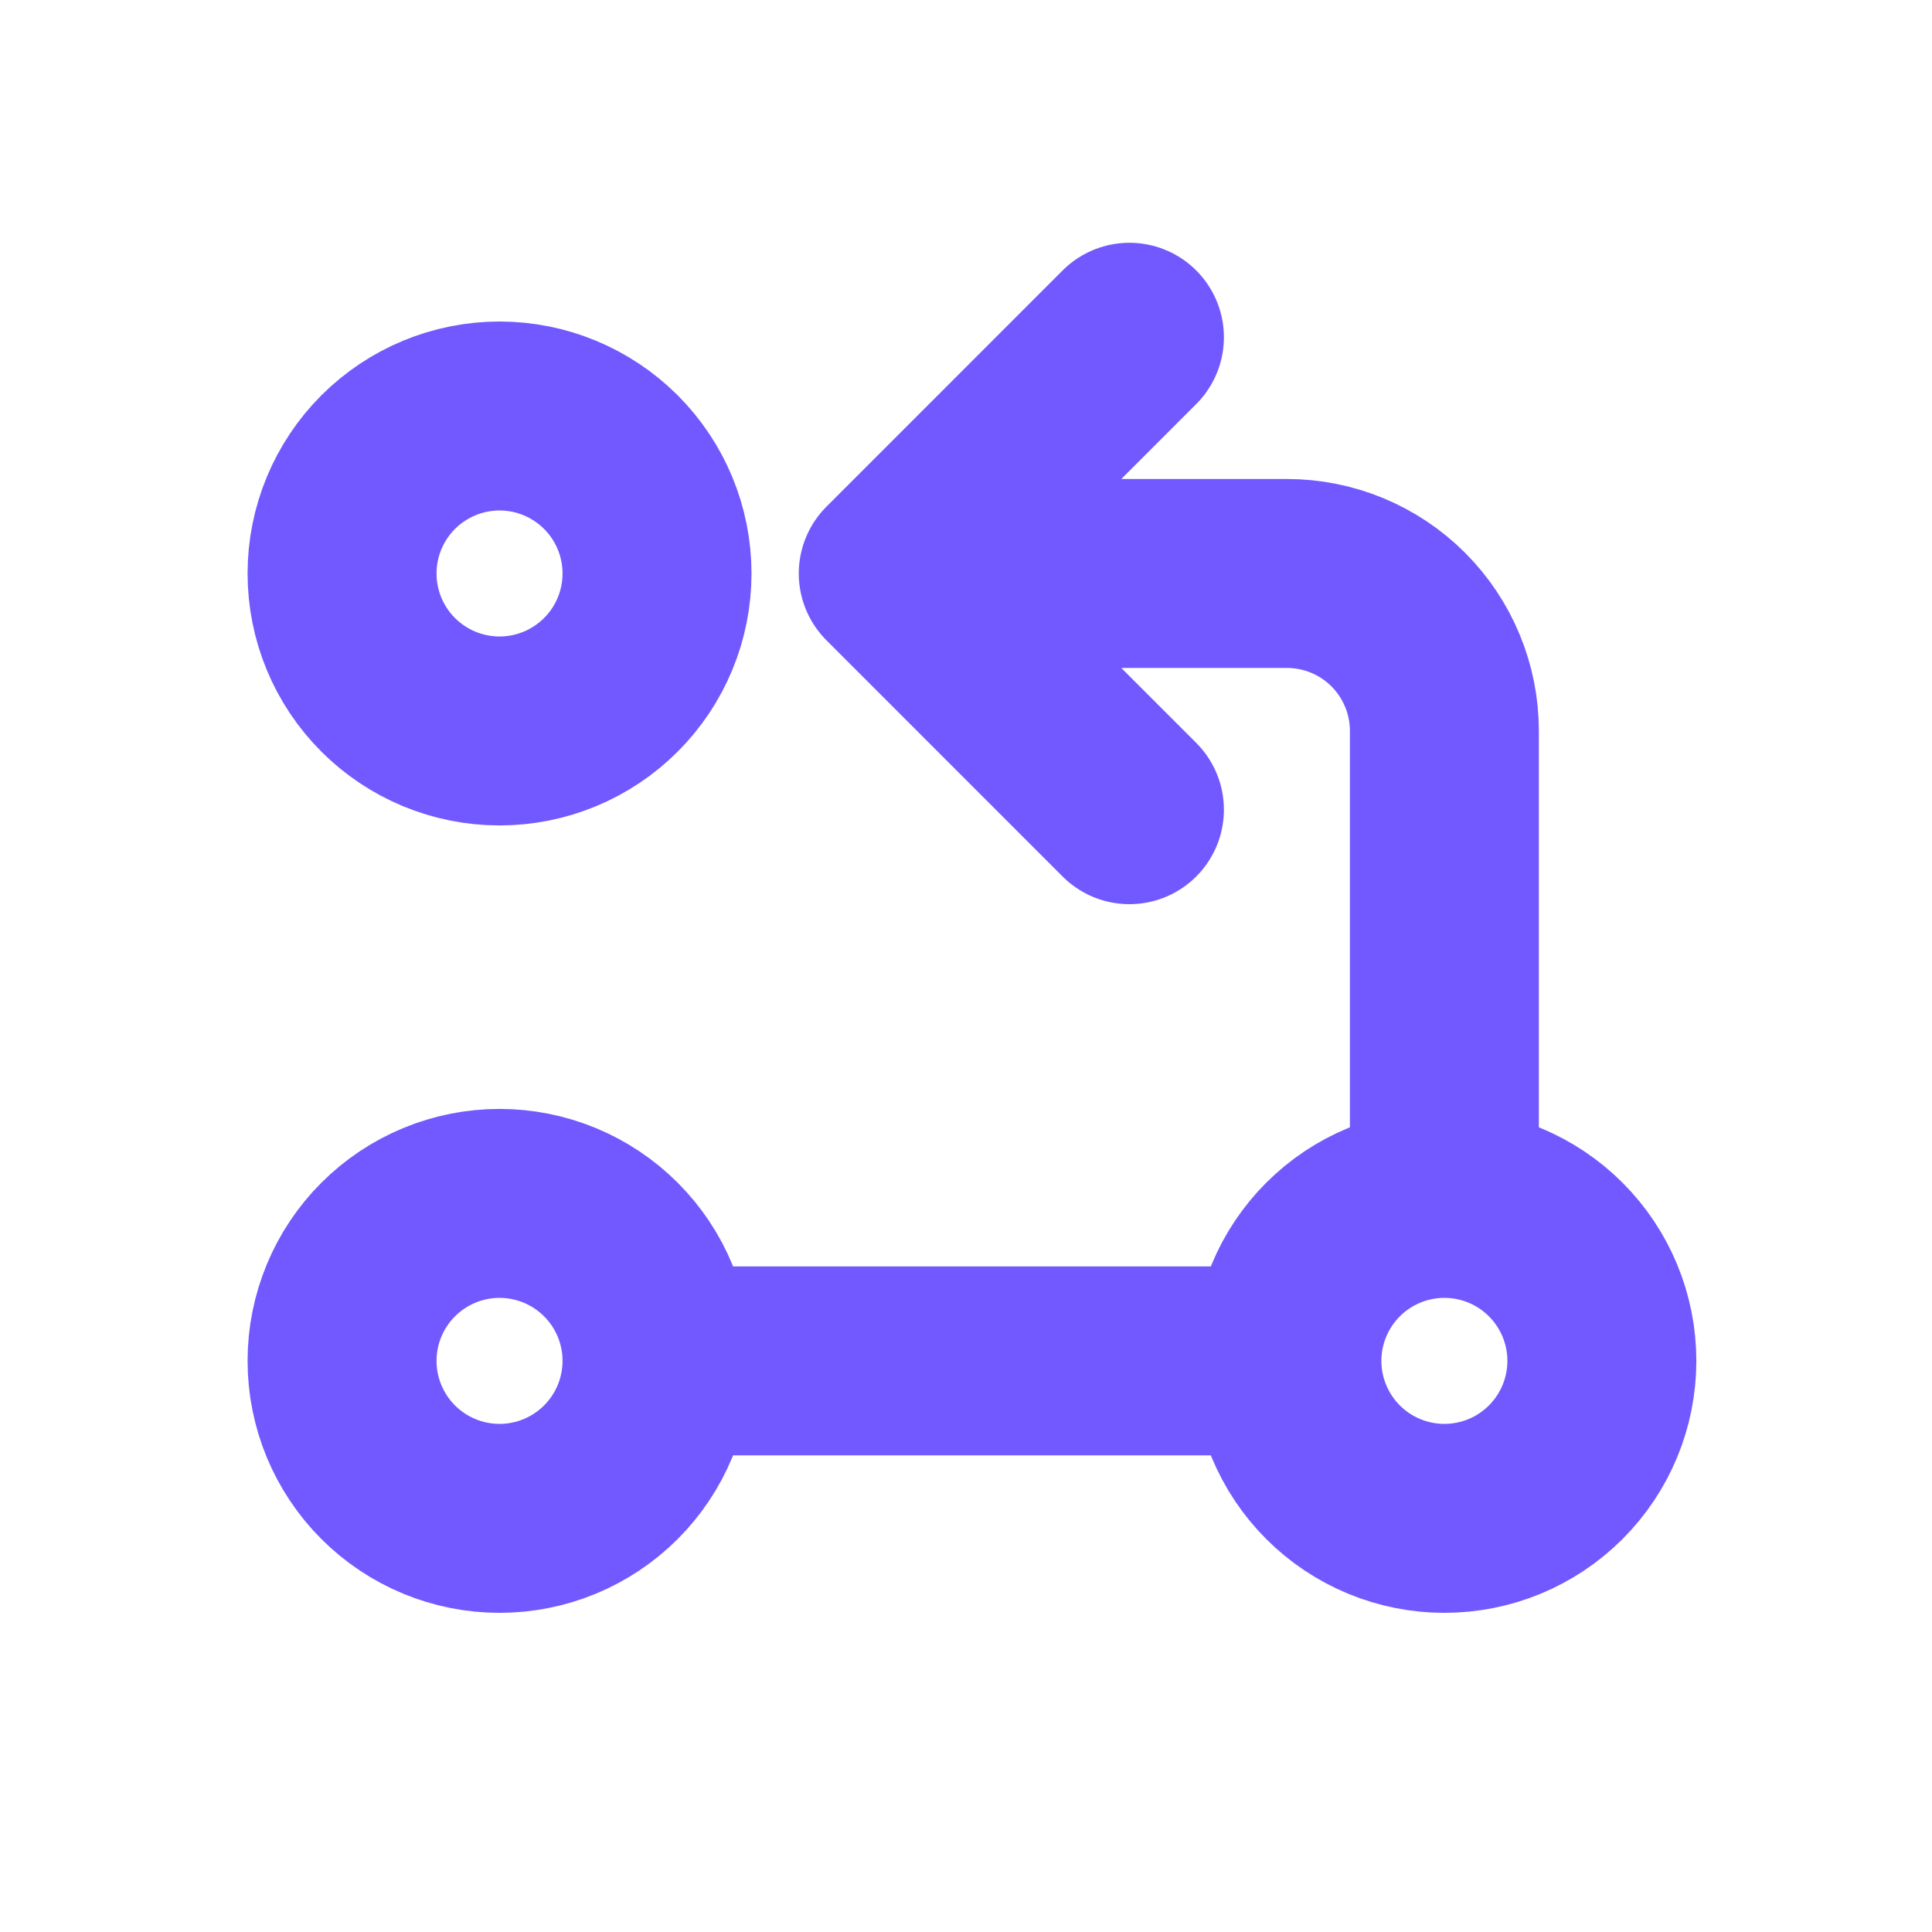 <svg width="41" height="41" viewBox="0 0 41 41" fill="none" xmlns="http://www.w3.org/2000/svg">
<path d="M30.652 25.538C31.539 25.538 32.389 25.89 33.015 26.517C33.642 27.143 33.994 27.994 33.994 28.88C33.994 29.766 33.642 30.616 33.015 31.243C32.389 31.87 31.539 32.222 30.652 32.222C29.766 32.222 28.916 31.87 28.289 31.243C27.663 30.616 27.31 29.766 27.31 28.88M30.652 25.538C29.766 25.538 28.916 25.89 28.289 26.517C27.663 27.143 27.31 27.994 27.31 28.88M30.652 25.538L30.652 15.512C30.652 14.626 30.3 13.776 29.674 13.149C29.047 12.522 28.197 12.17 27.31 12.17L18.956 12.17M27.31 28.88L13.943 28.88M13.943 28.88C13.943 29.766 13.591 30.616 12.964 31.243C12.337 31.87 11.487 32.222 10.601 32.222C9.715 32.222 8.865 31.87 8.238 31.243C7.611 30.616 7.259 29.766 7.259 28.88C7.259 27.994 7.611 27.143 8.238 26.517C8.865 25.89 9.715 25.538 10.601 25.538C11.487 25.538 12.337 25.89 12.964 26.517C13.591 27.143 13.943 27.994 13.943 28.88ZM18.956 12.17L23.968 17.183M18.956 12.17L23.968 7.157M10.601 15.512C11.487 15.512 12.337 15.16 12.964 14.533C13.591 13.907 13.943 13.057 13.943 12.17C13.943 11.284 13.591 10.434 12.964 9.807C12.337 9.181 11.487 8.828 10.601 8.828C9.715 8.828 8.865 9.181 8.238 9.807C7.611 10.434 7.259 11.284 7.259 12.17C7.259 13.057 7.611 13.907 8.238 14.533C8.865 15.16 9.715 15.512 10.601 15.512Z" stroke="#7259FF" stroke-width="4.01" stroke-linecap="round" stroke-linejoin="round"/>
</svg>
